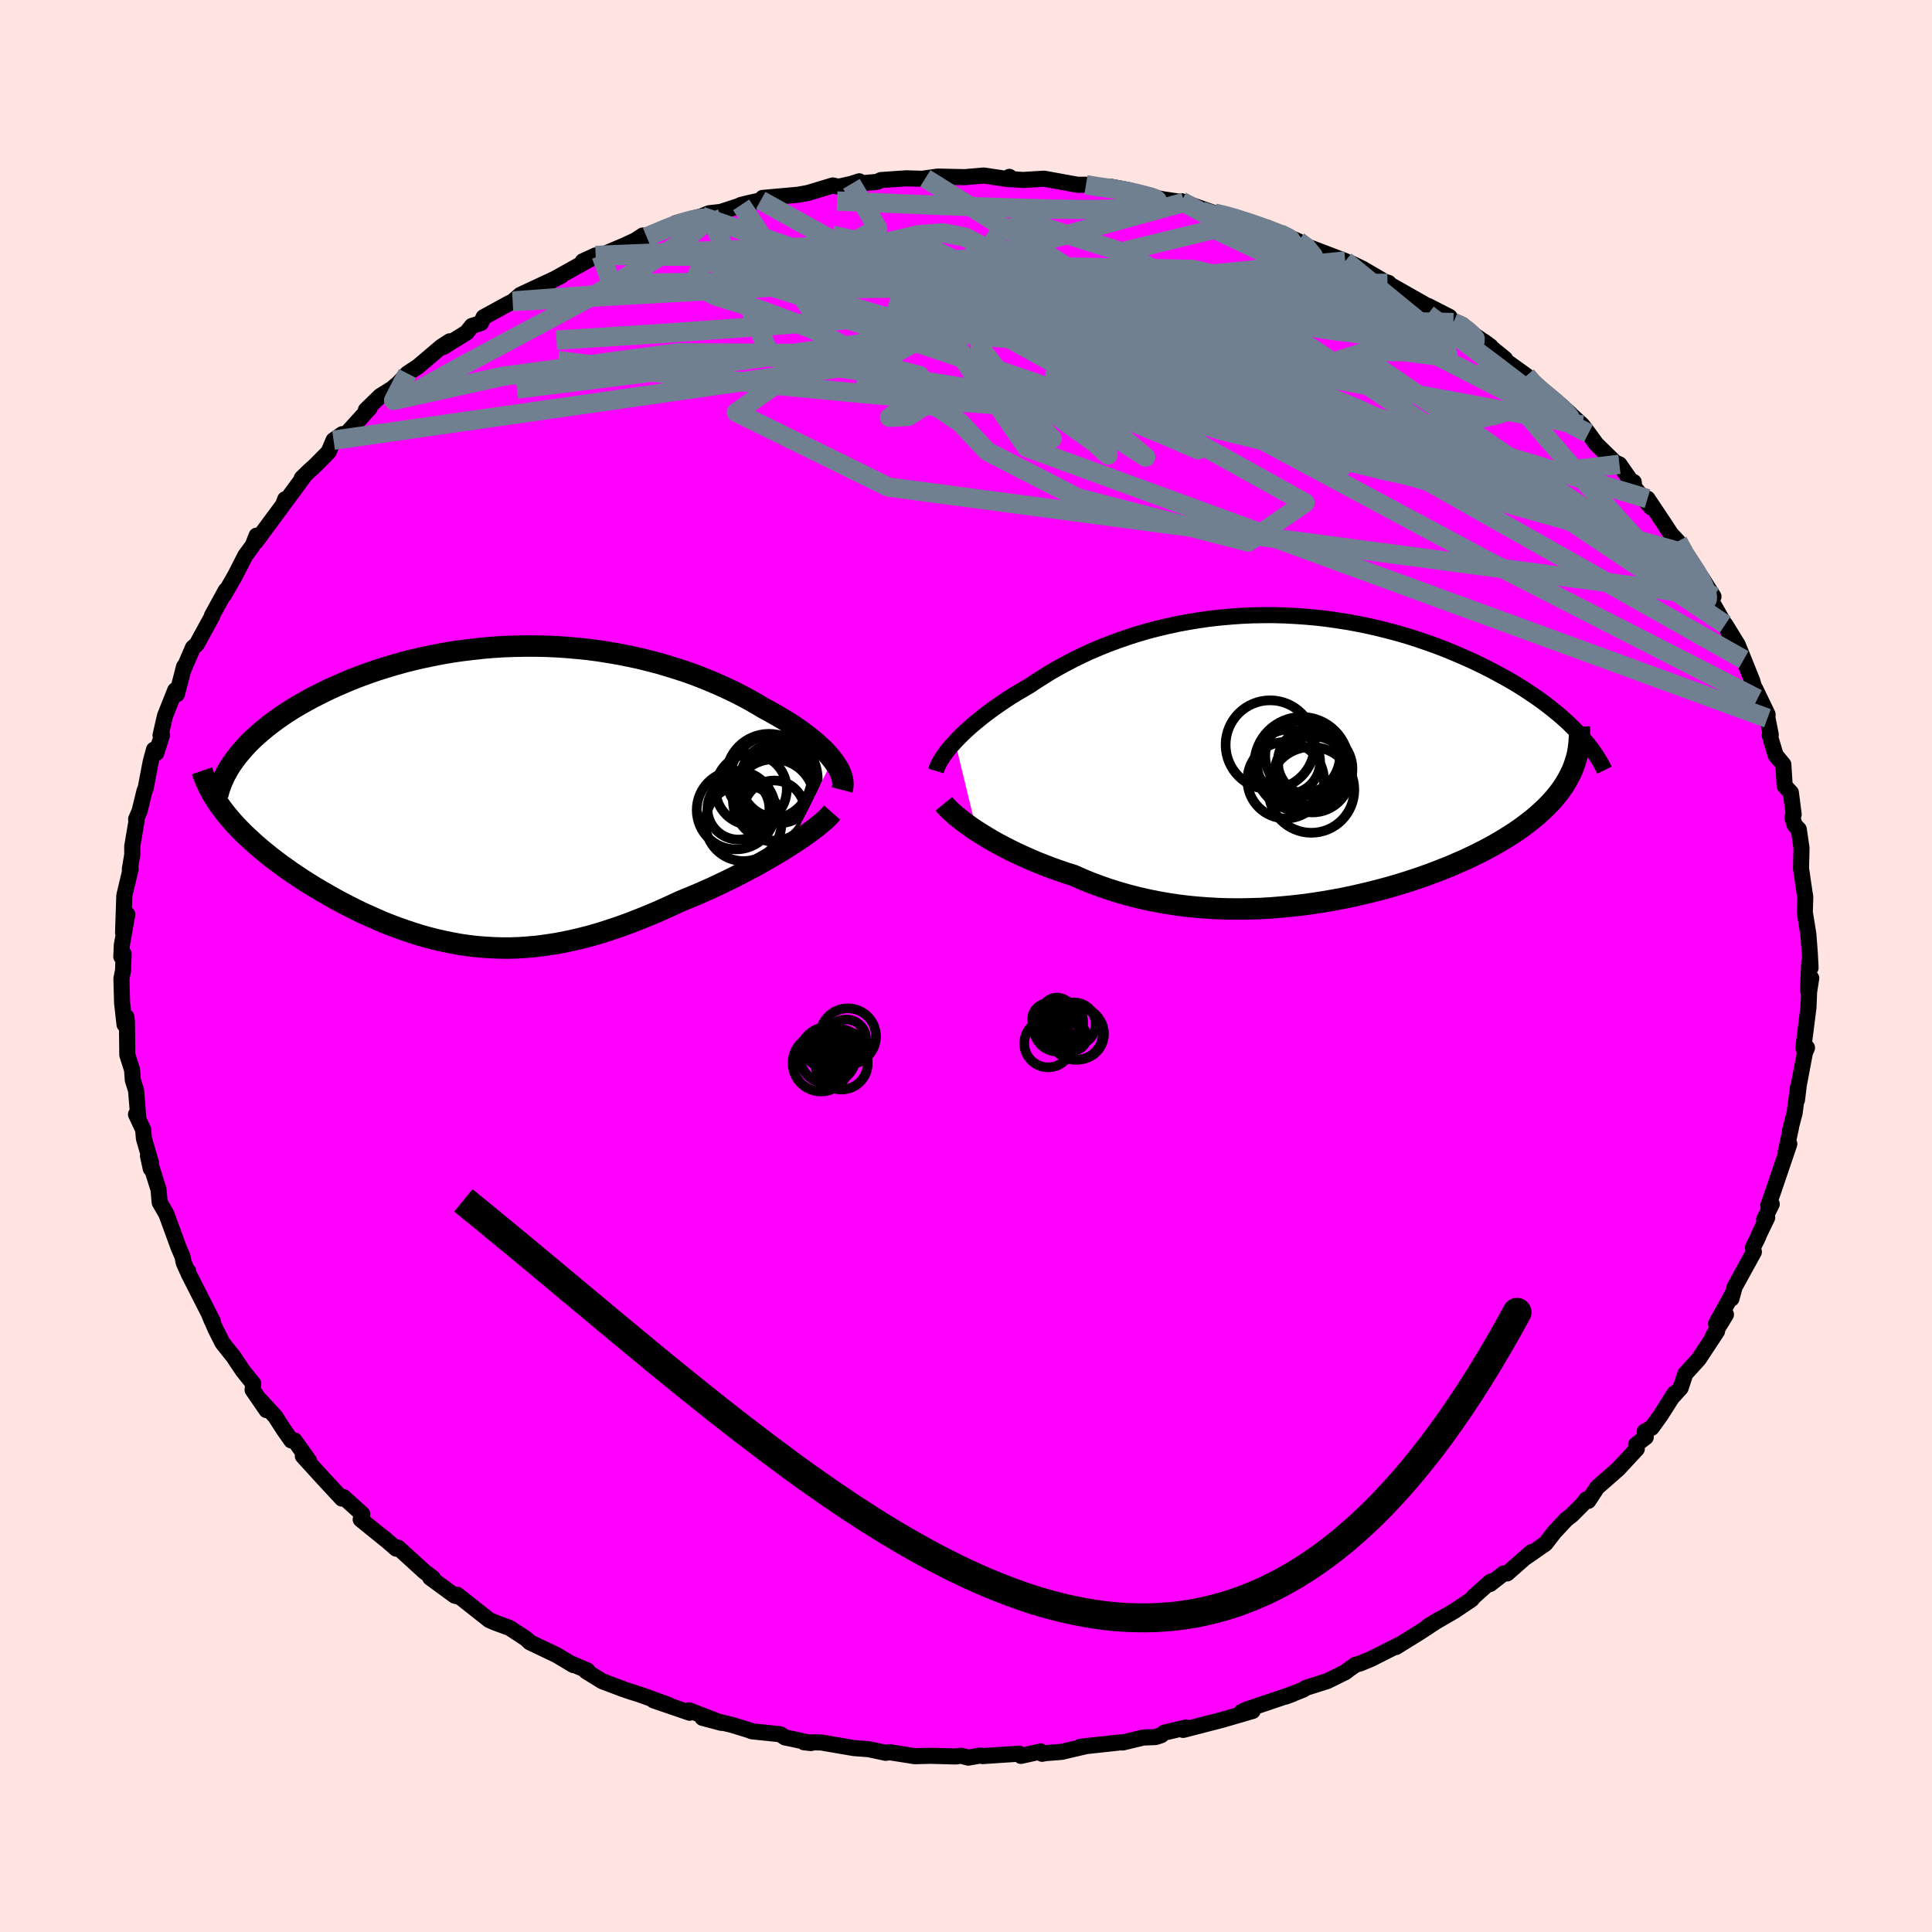 <svg viewBox="-100 -100 200 200" xmlns="http://www.w3.org/2000/svg" width="500" height="500" id="face-svg">
    <defs>
      <clipPath id="leftEyeClipPath">
        <polyline points="35.08,-3.59 34.8,-3.94 34.49,-4.29 34.15,-4.65 33.77,-5 33.38,-5.36 32.95,-5.72 32.5,-6.08 32.02,-6.44 31.52,-6.8 30.99,-7.16 30.44,-7.51 29.87,-7.86 29.27,-8.21 28.65,-8.56 28.02,-8.9 27.33,-9.31 26.62,-9.72 25.88,-10.12 25.11,-10.52 24.32,-10.9 23.49,-11.28 22.64,-11.65 21.77,-12.01 20.87,-12.36 19.95,-12.69 19.01,-13 18.04,-13.3 17.06,-13.59 16.06,-13.85 15.05,-14.1 14.01,-14.32 12.97,-14.53 11.91,-14.71 10.84,-14.88 9.77,-15.02 8.68,-15.13 7.59,-15.23 6.5,-15.3 5.4,-15.35 4.3,-15.37 3.2,-15.37 2.11,-15.35 1.01,-15.31 -0.07,-15.24 -1.15,-15.15 -2.22,-15.03 -3.29,-14.9 -4.34,-14.75 -5.38,-14.57 -6.4,-14.37 -7.41,-14.16 -8.4,-13.93 -9.38,-13.68 -10.33,-13.41 -11.27,-13.13 -12.18,-12.84 -13.07,-12.53 -13.94,-12.21 -14.79,-11.88 -15.61,-11.53 -16.41,-11.18 -17.18,-10.83 -17.92,-10.46 -18.64,-10.1 -19.34,-9.72 -20,-9.35 -20.65,-8.97 -21.27,-8.58 -21.87,-8.18 -22.44,-7.78 -22.99,-7.38 -23.51,-6.97 -24.01,-6.56 -24.48,-6.15 -24.93,-5.74 -25.36,-5.32 -25.75,-4.9 -26.12,-4.48 -26.47,-4.06 -28.02,1.61 -27.7,2.02 -27.36,2.43 -27.01,2.84 -26.63,3.25 -26.24,3.66 -25.83,4.07 -25.4,4.47 -24.96,4.88 -24.5,5.29 -24.03,5.69 -23.53,6.1 -23.03,6.5 -22.51,6.9 -21.97,7.3 -21.42,7.69 -20.86,8.09 -20.27,8.48 -19.67,8.88 -19.05,9.27 -18.42,9.66 -17.77,10.04 -17.11,10.42 -16.44,10.8 -15.76,11.17 -15.06,11.53 -14.35,11.89 -13.63,12.24 -12.9,12.57 -12.16,12.9 -11.42,13.22 -10.66,13.52 -9.89,13.81 -9.12,14.08 -8.34,14.34 -7.55,14.59 -6.75,14.81 -5.94,15.02 -5.12,15.2 -4.3,15.37 -3.47,15.52 -2.63,15.64 -1.78,15.74 -0.93,15.81 -0.06,15.86 0.81,15.89 1.7,15.89 2.59,15.86 3.49,15.8 4.4,15.72 5.32,15.6 6.26,15.46 7.2,15.29 8.15,15.09 9.12,14.86 10.09,14.61 11.08,14.32 12.07,14 13.08,13.66 14.09,13.29 15.12,12.89 16.15,12.47 17.19,12.03 18.23,11.56 19.28,11.07 20.11,10.73 20.93,10.39 21.75,10.03 22.57,9.67 23.37,9.29 24.17,8.91 24.96,8.52 25.73,8.12 26.49,7.72 27.24,7.32 27.97,6.91 28.68,6.5 29.37,6.09 30.04,5.69 30.68,5.28" />
      </clipPath>
      <clipPath id="rightEyeClipPath">
        <polyline points="-34.95,-1.74 -34.6,-2.11 -34.23,-2.48 -33.83,-2.86 -33.41,-3.24 -32.96,-3.63 -32.48,-4.02 -31.99,-4.42 -31.47,-4.81 -30.93,-5.21 -30.37,-5.6 -29.78,-6 -29.18,-6.39 -28.55,-6.78 -27.9,-7.16 -27.24,-7.55 -26.54,-8.02 -25.81,-8.48 -25.06,-8.95 -24.27,-9.4 -23.46,-9.84 -22.62,-10.28 -21.76,-10.7 -20.87,-11.11 -19.95,-11.5 -19.02,-11.87 -18.05,-12.23 -17.07,-12.57 -16.07,-12.89 -15.05,-13.19 -14.01,-13.46 -12.96,-13.71 -11.89,-13.94 -10.82,-14.14 -9.72,-14.32 -8.62,-14.48 -7.52,-14.6 -6.4,-14.7 -5.28,-14.78 -4.16,-14.83 -3.03,-14.85 -1.91,-14.85 -0.79,-14.82 0.33,-14.76 1.45,-14.68 2.56,-14.58 3.66,-14.45 4.75,-14.29 5.83,-14.12 6.9,-13.92 7.95,-13.7 8.99,-13.46 10.02,-13.2 11.03,-12.93 12.01,-12.64 12.98,-12.33 13.93,-12 14.86,-11.67 15.77,-11.32 16.65,-10.96 17.51,-10.59 18.35,-10.22 19.16,-9.84 19.95,-9.45 20.71,-9.06 21.45,-8.66 22.16,-8.27 22.86,-7.87 23.53,-7.46 24.17,-7.05 24.8,-6.63 25.4,-6.22 25.98,-5.8 26.54,-5.37 27.07,-4.95 27.58,-4.53 28.06,-4.11 28.52,-3.69 28.96,-3.26 29.38,-2.84 28.91,1.26 28.7,1.7 28.47,2.14 28.22,2.57 27.94,3 27.63,3.43 27.3,3.85 26.95,4.27 26.57,4.68 26.16,5.09 25.73,5.5 25.28,5.9 24.8,6.3 24.3,6.69 23.78,7.08 23.23,7.47 22.65,7.85 22.05,8.23 21.42,8.61 20.76,8.99 20.08,9.36 19.38,9.72 18.65,10.08 17.89,10.44 17.11,10.78 16.31,11.13 15.48,11.46 14.63,11.79 13.76,12.11 12.87,12.42 11.96,12.72 11.03,13.01 10.08,13.29 9.12,13.55 8.14,13.8 7.14,14.04 6.13,14.27 5.11,14.48 4.08,14.67 3.03,14.85 1.98,15.01 0.92,15.15 -0.14,15.27 -1.22,15.37 -2.29,15.46 -3.37,15.52 -4.45,15.55 -5.53,15.57 -6.61,15.56 -7.68,15.53 -8.76,15.47 -9.82,15.39 -10.88,15.29 -11.94,15.16 -12.98,15 -14.01,14.82 -15.04,14.61 -16.05,14.38 -17.05,14.12 -18.03,13.84 -18.99,13.54 -19.94,13.21 -20.88,12.86 -21.79,12.49 -22.68,12.09 -23.48,11.84 -24.26,11.57 -25.02,11.3 -25.77,11.01 -26.51,10.72 -27.22,10.41 -27.92,10.1 -28.6,9.79 -29.25,9.47 -29.89,9.14 -30.5,8.82 -31.09,8.49 -31.66,8.15 -32.2,7.82 -32.71,7.5" />
      </clipPath>
      <filter id="fuzzy">
        <feTurbulence id="turbulence" baseFrequency="0.05" numOctaves="3" type="noise" result="noise" />
        <feDisplacementMap in="SourceGraphic" in2="noise" scale="2" />
      </filter>
      <linearGradient id="rainbowGradient" x1="0%" y1="0%" x2="100%" y2="0%">
        <stop offset="0%" style="stop-color: [object Object]; stop-opacity: 1" />
        <stop offset="50%" style="stop-color: [object Object]; stop-opacity: 1" />
        <stop offset="100%" style="stop-color: [object Object]; stop-opacity: 1" />
      </linearGradient>
    </defs>
    <rect x="-100" y="-100" width="100%" height="100%" fill="rgb(255, 228, 225)" />
    <polyline id="faceContour" points="87.29,-0.41 87.17,2.5 87.5,1.26 87.28,2.65 87.21,4.3 86.68,8.48 87.06,8.46 86.83,9.02 86.83,9.05 86.21,12.32 86.02,13.88 86.13,12.53 85.78,15.2 85.3,17.03 85.41,16.69 84.86,19.24 85.23,18.42 83.66,23.04 83.05,24.8 83.41,24.65 82.62,26.23 82.94,26.04 82.11,27.76 82,28.05 81.46,29.14 81.56,29.6 79.57,33.22 79.24,34.43 79.32,33.99 77.64,37.03 78.67,36.08 77.32,38.3 77.75,37.81 75.85,40.69 74.46,42.22 73.98,43.68 73.07,44.68 73.34,44.25 71.94,46.46 70.98,47.8 70.26,48.19 70.37,48.77 69.36,49.55 69.44,49.99 67.51,52.07 65.34,53.97 64.42,55.37 64.21,55.21 63.82,55.73 62.7,56.85 62.13,57.29 60.9,58.61 59.98,59.8 57.95,61.21 58.52,60.68 56.02,62.88 55.66,62.88 54.25,63.98 54.3,63.73 52.57,65.28 52.32,65.58 50.55,66.77 47.86,68.33 49,67.64 47.01,68.95 44.51,70.5 44.95,70.21 41.89,71.75 40.83,72.19 40.33,72.33 39.59,72.85 39.29,73.09 37.41,74.02 35.2,74.72 34.91,74.91 33.09,75.63 33.84,75.35 31.12,76.27 29.01,76.98 28.52,77.22 29.67,77.12 26.51,78.04 22.48,79.08 22.78,78.83 20.53,79.36 20.2,79.63 19.62,79.82 18.35,79.87 16.23,80.38 15.99,80.37 11.85,80.82 12.3,80.79 9.91,81.35 8.28,81.48 7.87,81.55 7.74,81.31 5.69,81.77 5.49,81.54 1.72,81.79 1.49,81.73 0.23,81.95 -0.53,81.75 -1.05,81.83 -3.68,81.76 -5.3,81.8 -7.91,81.39 -8.32,81.45 -10.05,81.08 -10.67,81.03 -11.6,80.96 -14.99,80.38 -16.77,80.36 -16.05,80.44 -17.89,80.03 -18.74,79.86 -19.22,79.53 -22.18,79.22 -22.53,79.08 -24.27,78.55 -27.28,77.83 -25.32,78.35 -28.67,77.05 -28.61,77.3 -32.34,76.02 -30.8,76.49 -33.7,75.44 -34.81,75.09 -35.67,74.79 -37.65,74.04 -39.32,73.01 -39.18,72.94 -40.75,72.26 -40.64,72.37 -42.4,71.32 -45.15,70.01 -45.41,69.76 -45.64,69.57 -47.25,68.52 -48.72,67.98 -49.35,67.71 -52.67,65.09 -52.48,65.29 -52.93,65.18 -55.46,63.33 -55.2,63.35 -56.08,62.68 -58.79,60.21 -58.98,60.32 -60.23,59.24 -59.72,59.67 -61.43,58.29 -62.66,57.29 -62.5,56.73 -64.45,54.97 -64.61,55.13 -66.51,53.08 -68.65,50.73 -68,51.23 -69.51,49.12 -69.84,49.12 -70.62,48.01 -71.51,46.63 -73.03,44.97 -72.41,45.98 -73.85,43.88 -73.78,43.24 -74.85,41.91 -75.84,40.43 -76.97,39.01 -77.7,37.56 -78.29,36.2 -78.07,36.73 -77.97,36.78 -80.51,31.78 -80.51,31.6 -80.64,31.48 -80.98,30.72 -81.11,30.07 -81.5,29.17 -82.72,25.83 -82.8,25.64 -83.47,24.47 -83.59,23.13 -84.68,19.67 -84.39,20.98 -84.37,20.37 -85.1,17.86 -85.18,16.94 -85.92,15.36 -85.68,15.78 -85.91,12.89 -86.25,11.81 -86.33,10.74 -86.82,9.2 -86.86,5.75 -86.92,5.27 -87.11,6.05 -87.36,3.81 -87.43,1.31 -87.26,0.46 -87.2,-1.24 -87.44,-0.96 -87.39,-2.15 -86.82,-5.34 -87.26,-3.46 -87.13,-7.27 -87.09,-7.46 -86.47,-10.06 -86.56,-10.02 -86.31,-11.51 -86.31,-12.39 -85.86,-15.05 -85.91,-15.2 -85.55,-16.04 -85.04,-18.13 -84.92,-18.41 -84.4,-21.14 -84.06,-22.4 -83.82,-22.05 -83.23,-23.9 -83.38,-23.89 -82.92,-25.89 -81.86,-28.55 -81.69,-28.13 -80.94,-31 -81.07,-30.54 -80.03,-32.95 -79.63,-33.3 -79.35,-33.82 -78.04,-36.21 -78.07,-36.25 -76.63,-38.88 -76.82,-38.4 -75.65,-40.44 -74.61,-42.48 -73.84,-43.53 -73.44,-44.55 -73.55,-43.88 -70.7,-47.73 -70.48,-48.32 -70.51,-47.99 -68.48,-50.75 -68.76,-50.5 -68.09,-51.16 -67.36,-51.82 -65.98,-53.22 -65.47,-54.43 -64.56,-55.06 -64.15,-55.09 -61.74,-57.75 -62.12,-57.56 -60.64,-59 -59.41,-59.77 -58.72,-60.36 -57.82,-61.34 -56.76,-62.03 -54.32,-64.1 -53.44,-64.67 -54.12,-64.07 -51.69,-65.58 -51.15,-66.26 -50.21,-66.56 -49.94,-67.16 -47.29,-68.61 -46.79,-68.85 -46.93,-68.78 -46.14,-69.47 -41.9,-71.45 -43.37,-70.69 -38.87,-73.2 -39.67,-72.95 -38.34,-73.56 -37.76,-73.57 -35.27,-74.63 -34.2,-75.13 -33.46,-75.62 -33.06,-75.48 -29.61,-76.91 -30.04,-76.9 -27.38,-77.61 -26.59,-77.93 -25.39,-78.06 -23.53,-78.67 -23.28,-78.79 -22.5,-78.98 -21.25,-79.26 -21.05,-79.51 -17.39,-79.84 -16.38,-80.02 -13.79,-80.8 -13.18,-80.67 -11.86,-80.97 -11.05,-81.23 -11.38,-80.98 -9.21,-81.17 -8.8,-81.36 -6.2,-81.54 -4.51,-81.49 -4.21,-81.54 -2.92,-81.72 -0.13,-81.66 1.83,-81.83 4.33,-81.46 4.69,-81.45 4.49,-81.69 4.78,-81.45 5.87,-81.37 8.09,-81.5 11.56,-80.87 12.42,-80.88 13.76,-80.52 15.02,-80.66 16.92,-80.3 18.13,-79.91 20.38,-79.36 20.2,-79.4 22.75,-79.02 22.3,-79.17 22.58,-79.05 25.71,-77.94 26.87,-77.71 27.87,-77.47 28.9,-77.04 31.21,-76.42 32.47,-75.82 33.94,-75.23 34.39,-75.03 34.38,-74.84 39.26,-72.98 40.33,-72.27 39.74,-72.81 41.05,-72.18 43.63,-70.67 42.61,-71.07 43.75,-70.71 43.5,-70.75 48.57,-67.87 47.82,-68.34 50.05,-67.2 50.46,-66.61 51.4,-66.36 51.39,-66.17 54.3,-64.14 53.61,-64.65 55.8,-62.85 55.64,-62.81 58.02,-61.1 58.89,-60.04 58.72,-60.21 60.34,-58.86 62.5,-57.21 61.43,-58.16 63.79,-56 64.44,-55.14 65.26,-54.01 67.19,-52.13 67.64,-51.93 69.16,-49.74 69.12,-50.1 68.58,-50.26 70.91,-47.48 70.55,-48.38 72.28,-45.79 72.98,-44.71 73.69,-43.96 74.14,-42.8 75.8,-40.59 75.93,-40.39 76.19,-40.14 77.38,-38.24 76.79,-38.43 78.75,-35 78.98,-34.49 78.6,-35.35 79.89,-33.25 80.51,-31.72 81.39,-29.53 81.93,-27.66 81.69,-28.72 82.98,-26.04 82.97,-25.65 83.31,-23.94 83.2,-23.88 83.81,-21.83 84.61,-20.86 84.75,-18.64 85.39,-17.95 85.68,-15.69 85.54,-15.37 85.79,-14.58 86.21,-14.14 86.49,-12.2 86.44,-10.07 86.51,-9.64 86.63,-8.77 86.88,-7.12 86.83,-5.58 87.2,-3.28 87.35,-1.3 87.43,0.18 87.29,-0.41 87.17,2.5" fill="rgb(255, 0, 255)" stroke="black" stroke-width="1.667" stroke-linejoin="round" filter="url(#fuzzy)" />
    <g transform="translate(33.82 -21.47)">
      <polyline id="rightCountour" points="-34.95,-1.74 -34.6,-2.11 -34.23,-2.48 -33.83,-2.86 -33.41,-3.24 -32.96,-3.63 -32.48,-4.02 -31.99,-4.42 -31.47,-4.81 -30.93,-5.21 -30.37,-5.6 -29.78,-6 -29.18,-6.39 -28.55,-6.78 -27.9,-7.16 -27.24,-7.55 -26.54,-8.02 -25.81,-8.48 -25.06,-8.95 -24.27,-9.4 -23.46,-9.84 -22.62,-10.28 -21.76,-10.7 -20.87,-11.11 -19.95,-11.5 -19.02,-11.87 -18.05,-12.23 -17.07,-12.57 -16.07,-12.89 -15.05,-13.19 -14.01,-13.46 -12.96,-13.71 -11.89,-13.94 -10.82,-14.14 -9.72,-14.32 -8.62,-14.48 -7.52,-14.6 -6.4,-14.7 -5.28,-14.78 -4.16,-14.83 -3.03,-14.85 -1.91,-14.85 -0.79,-14.82 0.33,-14.76 1.45,-14.68 2.56,-14.58 3.66,-14.45 4.75,-14.29 5.83,-14.12 6.9,-13.92 7.95,-13.7 8.99,-13.46 10.02,-13.2 11.03,-12.93 12.01,-12.64 12.98,-12.33 13.93,-12 14.86,-11.67 15.77,-11.32 16.65,-10.96 17.51,-10.59 18.35,-10.22 19.16,-9.84 19.95,-9.45 20.71,-9.06 21.45,-8.66 22.16,-8.27 22.86,-7.87 23.53,-7.46 24.17,-7.05 24.8,-6.63 25.4,-6.22 25.98,-5.8 26.54,-5.37 27.07,-4.95 27.58,-4.53 28.06,-4.11 28.52,-3.69 28.96,-3.26 29.38,-2.84 28.91,1.26 28.7,1.7 28.47,2.14 28.22,2.57 27.94,3 27.63,3.43 27.3,3.85 26.95,4.27 26.57,4.68 26.16,5.09 25.73,5.5 25.28,5.9 24.8,6.3 24.3,6.69 23.78,7.08 23.23,7.47 22.65,7.85 22.05,8.23 21.42,8.61 20.76,8.99 20.08,9.36 19.38,9.72 18.65,10.08 17.89,10.44 17.11,10.78 16.31,11.13 15.48,11.46 14.63,11.79 13.76,12.11 12.87,12.42 11.96,12.72 11.03,13.01 10.08,13.29 9.12,13.55 8.14,13.8 7.14,14.04 6.13,14.27 5.11,14.48 4.08,14.67 3.03,14.85 1.98,15.01 0.92,15.15 -0.14,15.27 -1.22,15.37 -2.29,15.46 -3.37,15.52 -4.45,15.55 -5.53,15.57 -6.61,15.56 -7.68,15.53 -8.76,15.47 -9.82,15.39 -10.88,15.29 -11.94,15.16 -12.98,15 -14.01,14.82 -15.04,14.61 -16.05,14.38 -17.05,14.12 -18.03,13.84 -18.99,13.54 -19.94,13.21 -20.88,12.86 -21.79,12.49 -22.68,12.09 -23.48,11.84 -24.26,11.57 -25.02,11.3 -25.77,11.01 -26.51,10.72 -27.22,10.41 -27.92,10.1 -28.6,9.79 -29.25,9.47 -29.89,9.14 -30.5,8.82 -31.09,8.49 -31.66,8.15 -32.2,7.82 -32.71,7.5" fill="white" stroke="white" stroke-width="0" stroke-linejoin="round" filter="url(#fuzzy)" />
    </g>
    <g transform="translate(-48.89 -17.75)">
      <polyline id="leftCountour" points="35.08,-3.59 34.8,-3.94 34.49,-4.29 34.15,-4.65 33.77,-5 33.38,-5.36 32.95,-5.72 32.5,-6.08 32.02,-6.44 31.52,-6.8 30.99,-7.16 30.44,-7.51 29.87,-7.86 29.27,-8.21 28.65,-8.56 28.02,-8.9 27.33,-9.31 26.62,-9.72 25.88,-10.12 25.11,-10.52 24.32,-10.9 23.49,-11.28 22.64,-11.65 21.77,-12.01 20.87,-12.36 19.95,-12.69 19.01,-13 18.04,-13.3 17.06,-13.59 16.06,-13.85 15.05,-14.1 14.01,-14.32 12.97,-14.53 11.91,-14.71 10.84,-14.88 9.77,-15.02 8.68,-15.13 7.59,-15.23 6.5,-15.3 5.4,-15.35 4.3,-15.37 3.2,-15.37 2.11,-15.35 1.01,-15.31 -0.07,-15.24 -1.15,-15.15 -2.22,-15.03 -3.29,-14.9 -4.34,-14.75 -5.38,-14.57 -6.4,-14.37 -7.41,-14.16 -8.4,-13.93 -9.38,-13.68 -10.33,-13.41 -11.27,-13.13 -12.18,-12.84 -13.07,-12.53 -13.94,-12.21 -14.79,-11.88 -15.61,-11.53 -16.41,-11.18 -17.18,-10.83 -17.92,-10.46 -18.64,-10.1 -19.34,-9.72 -20,-9.35 -20.65,-8.97 -21.27,-8.58 -21.87,-8.18 -22.44,-7.78 -22.99,-7.38 -23.51,-6.97 -24.01,-6.56 -24.48,-6.15 -24.93,-5.74 -25.36,-5.32 -25.75,-4.9 -26.12,-4.48 -26.47,-4.06 -28.02,1.61 -27.7,2.02 -27.36,2.43 -27.01,2.84 -26.63,3.25 -26.24,3.66 -25.83,4.07 -25.4,4.47 -24.96,4.88 -24.5,5.29 -24.03,5.69 -23.53,6.1 -23.03,6.5 -22.51,6.9 -21.97,7.3 -21.42,7.69 -20.86,8.09 -20.27,8.48 -19.67,8.88 -19.05,9.27 -18.42,9.66 -17.77,10.04 -17.11,10.42 -16.44,10.8 -15.76,11.17 -15.06,11.53 -14.35,11.89 -13.63,12.24 -12.9,12.57 -12.16,12.9 -11.42,13.22 -10.66,13.52 -9.89,13.81 -9.12,14.08 -8.34,14.34 -7.55,14.59 -6.75,14.81 -5.94,15.02 -5.12,15.2 -4.3,15.37 -3.47,15.52 -2.63,15.64 -1.78,15.74 -0.93,15.81 -0.06,15.86 0.81,15.89 1.7,15.89 2.59,15.86 3.49,15.8 4.4,15.72 5.32,15.6 6.26,15.46 7.2,15.29 8.15,15.09 9.12,14.86 10.09,14.61 11.08,14.32 12.07,14 13.08,13.66 14.09,13.29 15.12,12.89 16.15,12.47 17.19,12.03 18.23,11.56 19.28,11.07 20.11,10.73 20.93,10.39 21.75,10.03 22.57,9.67 23.37,9.29 24.17,8.91 24.96,8.52 25.73,8.12 26.49,7.72 27.24,7.32 27.97,6.91 28.68,6.5 29.37,6.09 30.04,5.69 30.68,5.28" fill="white" stroke="white" stroke-width="0" stroke-linejoin="round" filter="url(#fuzzy)" />
    </g>
    <g transform="translate(33.82 -21.47)">
      <polyline id="rightUpper" points="-36.93,1.28 -36.86,1.05 -36.76,0.79 -36.64,0.53 -36.48,0.24 -36.29,-0.06 -36.08,-0.37 -35.84,-0.7 -35.57,-1.04 -35.27,-1.39 -34.95,-1.74 -34.6,-2.11 -34.23,-2.48 -33.83,-2.86 -33.41,-3.24 -32.96,-3.63 -32.48,-4.02 -31.99,-4.42 -31.47,-4.81 -30.93,-5.21 -30.37,-5.6 -29.78,-6 -29.18,-6.39 -28.55,-6.78 -27.9,-7.16 -27.24,-7.55 -26.54,-8.02 -25.81,-8.48 -25.06,-8.95 -24.27,-9.4 -23.46,-9.84 -22.62,-10.28 -21.76,-10.7 -20.87,-11.11 -19.95,-11.5 -19.02,-11.87 -18.05,-12.23 -17.07,-12.57 -16.07,-12.89 -15.05,-13.19 -14.01,-13.46 -12.96,-13.71 -11.89,-13.94 -10.82,-14.14 -9.72,-14.32 -8.62,-14.48 -7.52,-14.6 -6.4,-14.7 -5.28,-14.78 -4.16,-14.83 -3.03,-14.85 -1.91,-14.85 -0.79,-14.82 0.33,-14.76 1.45,-14.68 2.56,-14.58 3.66,-14.45 4.75,-14.29 5.83,-14.12 6.9,-13.92 7.95,-13.7 8.99,-13.46 10.02,-13.2 11.03,-12.93 12.01,-12.64 12.98,-12.33 13.93,-12 14.86,-11.67 15.77,-11.32 16.65,-10.96 17.51,-10.59 18.35,-10.22 19.16,-9.84 19.95,-9.45 20.71,-9.06 21.45,-8.66 22.16,-8.27 22.86,-7.87 23.53,-7.46 24.17,-7.05 24.8,-6.63 25.4,-6.22 25.98,-5.8 26.54,-5.37 27.07,-4.95 27.58,-4.53 28.06,-4.11 28.52,-3.69 28.96,-3.26 29.38,-2.84 29.77,-2.43 30.13,-2.01 30.48,-1.6 30.8,-1.19 31.1,-0.78 31.38,-0.38 31.63,0.02 31.87,0.42 32.08,0.81 32.27,1.2" fill="none" stroke="black" stroke-width="1.667" stroke-linejoin="round" filter="url(#fuzzy)" />
      <polyline id="rightLower" points="-36.11,4.68 -35.93,4.9 -35.71,5.13 -35.46,5.38 -35.16,5.65 -34.84,5.94 -34.47,6.23 -34.08,6.54 -33.65,6.85 -33.2,7.17 -32.71,7.5 -32.2,7.82 -31.66,8.15 -31.09,8.49 -30.5,8.82 -29.89,9.14 -29.25,9.47 -28.6,9.79 -27.92,10.1 -27.22,10.41 -26.51,10.72 -25.77,11.01 -25.02,11.3 -24.26,11.57 -23.48,11.84 -22.68,12.09 -21.79,12.49 -20.88,12.86 -19.94,13.21 -18.99,13.54 -18.03,13.84 -17.05,14.12 -16.05,14.38 -15.04,14.61 -14.01,14.82 -12.98,15 -11.94,15.16 -10.88,15.29 -9.82,15.39 -8.76,15.47 -7.68,15.53 -6.61,15.56 -5.53,15.57 -4.45,15.55 -3.37,15.52 -2.29,15.46 -1.22,15.37 -0.14,15.27 0.92,15.15 1.98,15.01 3.03,14.85 4.08,14.67 5.11,14.48 6.13,14.27 7.14,14.04 8.14,13.8 9.12,13.55 10.08,13.29 11.03,13.01 11.96,12.72 12.87,12.42 13.76,12.11 14.63,11.79 15.48,11.46 16.31,11.13 17.11,10.78 17.89,10.44 18.65,10.08 19.38,9.72 20.08,9.36 20.76,8.99 21.42,8.61 22.05,8.23 22.65,7.85 23.23,7.47 23.78,7.08 24.3,6.69 24.8,6.3 25.28,5.9 25.73,5.5 26.16,5.09 26.57,4.68 26.95,4.27 27.3,3.85 27.63,3.43 27.94,3 28.22,2.57 28.47,2.14 28.7,1.7 28.91,1.26 29.09,0.82 29.24,0.38 29.38,-0.07 29.49,-0.53 29.57,-0.98 29.63,-1.44 29.67,-1.9 29.69,-2.37 29.68,-2.83 29.66,-3.3" fill="none" stroke="black" stroke-width="2.222" stroke-linejoin="round" filter="url(#fuzzy)" />
      <circle r="3.946" cx="2.041" cy="1.628" stroke="black" fill="none" stroke-width="1.0" filter="url(#fuzzy)" clip-path="url(#rightEyeClipPath)" /><circle r="3.866" cx="1.021" cy="-0.267" stroke="black" fill="none" stroke-width="1.0" filter="url(#fuzzy)" clip-path="url(#rightEyeClipPath)" /><circle r="4.606" cx="-2.339" cy="-1.427" stroke="black" fill="none" stroke-width="1.0" filter="url(#fuzzy)" clip-path="url(#rightEyeClipPath)" /><circle r="3.328" cx="-0.489" cy="0.328" stroke="black" fill="none" stroke-width="1.0" filter="url(#fuzzy)" clip-path="url(#rightEyeClipPath)" /><circle r="4.414" cx="0.731" cy="0.493" stroke="black" fill="none" stroke-width="1.0" filter="url(#fuzzy)" clip-path="url(#rightEyeClipPath)" /><circle r="3.966" cx="-0.724" cy="2.233" stroke="black" fill="none" stroke-width="1.0" filter="url(#fuzzy)" clip-path="url(#rightEyeClipPath)" /><circle r="3.85" cx="2.336" cy="1.068" stroke="black" fill="none" stroke-width="1.0" filter="url(#fuzzy)" clip-path="url(#rightEyeClipPath)" /><circle r="4.446" cx="1.931" cy="3.233" stroke="black" fill="none" stroke-width="1.0" filter="url(#fuzzy)" clip-path="url(#rightEyeClipPath)" /><circle r="4.894" cx="0.926" cy="0.583" stroke="black" fill="none" stroke-width="1.0" filter="url(#fuzzy)" clip-path="url(#rightEyeClipPath)" /><circle r="3.508" cx="1.966" cy="0.333" stroke="black" fill="none" stroke-width="1.0" filter="url(#fuzzy)" clip-path="url(#rightEyeClipPath)" />
      </g>
    <g transform="translate(-48.89 -17.75)">
      <polyline id="leftUpper" points="36.06,-0.48 36.13,-0.75 36.15,-1.03 36.14,-1.32 36.09,-1.63 36.01,-1.94 35.89,-2.25 35.74,-2.58 35.55,-2.91 35.33,-3.25 35.08,-3.59 34.8,-3.94 34.49,-4.29 34.15,-4.65 33.77,-5 33.38,-5.36 32.95,-5.72 32.5,-6.08 32.02,-6.44 31.52,-6.8 30.99,-7.16 30.44,-7.51 29.87,-7.86 29.27,-8.21 28.65,-8.56 28.02,-8.9 27.33,-9.31 26.62,-9.72 25.88,-10.12 25.11,-10.52 24.32,-10.9 23.49,-11.28 22.64,-11.65 21.77,-12.01 20.87,-12.36 19.95,-12.69 19.01,-13 18.04,-13.3 17.06,-13.59 16.06,-13.85 15.05,-14.1 14.01,-14.32 12.97,-14.53 11.91,-14.71 10.84,-14.88 9.77,-15.02 8.68,-15.13 7.59,-15.23 6.5,-15.3 5.4,-15.35 4.3,-15.37 3.2,-15.37 2.11,-15.35 1.01,-15.31 -0.07,-15.24 -1.15,-15.15 -2.22,-15.03 -3.29,-14.9 -4.34,-14.75 -5.38,-14.57 -6.4,-14.37 -7.41,-14.16 -8.4,-13.93 -9.38,-13.68 -10.33,-13.41 -11.27,-13.13 -12.18,-12.84 -13.07,-12.53 -13.94,-12.21 -14.79,-11.88 -15.61,-11.53 -16.41,-11.18 -17.18,-10.83 -17.92,-10.46 -18.64,-10.1 -19.34,-9.72 -20,-9.35 -20.65,-8.97 -21.27,-8.58 -21.87,-8.18 -22.44,-7.78 -22.99,-7.38 -23.51,-6.97 -24.01,-6.56 -24.48,-6.15 -24.93,-5.74 -25.36,-5.32 -25.75,-4.9 -26.12,-4.48 -26.47,-4.06 -26.79,-3.64 -27.09,-3.22 -27.36,-2.81 -27.6,-2.39 -27.83,-1.97 -28.02,-1.56 -28.2,-1.14 -28.35,-0.73 -28.48,-0.32 -28.58,0.09" fill="none" stroke="black" stroke-width="2.222" stroke-linejoin="round" filter="url(#fuzzy)" />
      <polyline id="leftLower" points="35.04,1.87 34.81,2.13 34.54,2.41 34.21,2.72 33.82,3.04 33.4,3.39 32.93,3.74 32.42,4.11 31.87,4.5 31.29,4.89 30.68,5.28 30.04,5.69 29.37,6.09 28.68,6.5 27.97,6.91 27.24,7.32 26.49,7.72 25.73,8.12 24.96,8.52 24.17,8.91 23.37,9.29 22.57,9.67 21.75,10.03 20.93,10.39 20.11,10.73 19.28,11.07 18.23,11.56 17.19,12.03 16.15,12.47 15.12,12.89 14.09,13.29 13.08,13.66 12.07,14 11.08,14.32 10.09,14.61 9.12,14.86 8.15,15.09 7.2,15.29 6.26,15.46 5.32,15.6 4.4,15.72 3.49,15.8 2.59,15.86 1.7,15.89 0.81,15.89 -0.06,15.86 -0.93,15.81 -1.78,15.74 -2.63,15.64 -3.47,15.52 -4.3,15.37 -5.12,15.2 -5.94,15.02 -6.75,14.81 -7.55,14.59 -8.34,14.34 -9.12,14.08 -9.89,13.81 -10.66,13.52 -11.42,13.22 -12.16,12.9 -12.9,12.57 -13.63,12.24 -14.35,11.89 -15.06,11.53 -15.76,11.17 -16.44,10.8 -17.11,10.42 -17.77,10.04 -18.42,9.66 -19.05,9.27 -19.67,8.88 -20.27,8.48 -20.86,8.09 -21.42,7.69 -21.97,7.3 -22.51,6.9 -23.03,6.5 -23.53,6.1 -24.03,5.69 -24.5,5.29 -24.96,4.88 -25.4,4.47 -25.83,4.07 -26.24,3.66 -26.63,3.25 -27.01,2.84 -27.36,2.43 -27.7,2.02 -28.02,1.61 -28.32,1.2 -28.61,0.79 -28.87,0.38 -29.12,-0.03 -29.34,-0.43 -29.55,-0.84 -29.74,-1.25 -29.91,-1.65 -30.06,-2.06 -30.2,-2.46" fill="none" stroke="black" stroke-width="2.222" stroke-linejoin="round" filter="url(#fuzzy)" />
      <circle r="3.702" cx="29.54" cy="-0.734" stroke="black" fill="none" stroke-width="1.0" filter="url(#fuzzy)" clip-path="url(#leftEyeClipPath)" /><circle r="3.208" cx="25.33" cy="1.456" stroke="black" fill="none" stroke-width="1.0" filter="url(#fuzzy)" clip-path="url(#leftEyeClipPath)" /><circle r="3.172" cx="29.025" cy="1.721" stroke="black" fill="none" stroke-width="1.0" filter="url(#fuzzy)" clip-path="url(#leftEyeClipPath)" /><circle r="4.53" cx="29.005" cy="-1.649" stroke="black" fill="none" stroke-width="1.0" filter="url(#fuzzy)" clip-path="url(#leftEyeClipPath)" /><circle r="4.21" cx="28.97" cy="0.556" stroke="black" fill="none" stroke-width="1.0" filter="url(#fuzzy)" clip-path="url(#leftEyeClipPath)" /><circle r="4.07" cx="25.085" cy="1.606" stroke="black" fill="none" stroke-width="1.0" filter="url(#fuzzy)" clip-path="url(#leftEyeClipPath)" /><circle r="3.684" cx="26.655" cy="-0.534" stroke="black" fill="none" stroke-width="1.0" filter="url(#fuzzy)" clip-path="url(#leftEyeClipPath)" /><circle r="3.892" cx="29.415" cy="-1.479" stroke="black" fill="none" stroke-width="1.0" filter="url(#fuzzy)" clip-path="url(#leftEyeClipPath)" /><circle r="4.428" cx="28.495" cy="-1.854" stroke="black" fill="none" stroke-width="1.0" filter="url(#fuzzy)" clip-path="url(#leftEyeClipPath)" /><circle r="3.944" cx="25.85" cy="2.946" stroke="black" fill="none" stroke-width="1.0" filter="url(#fuzzy)" clip-path="url(#leftEyeClipPath)" />
    </g>
    <g id="hairs">
      <polyline points="50.46,-66.61 51.16,-66.32 51.83,-65.84 52.39,-65.35 52.7,-64.95 52.69,-64.69 52.33,-64.6 51.54,-64.73 50.28,-65.11 48.48,-65.79 46.12,-66.77 43.18,-68.08 39.67,-69.7 35.55,-71.63 30.73,-73.89 25.06,-76.59" fill="none" stroke="rgb(112, 128, 144)" stroke-width="2" stroke-linejoin="round" filter="url(#fuzzy)" /><polyline points="34.39,-75.03 35.24,-74.4 35.95,-73.52 35.42,-72.74 33.64,-72.04 30.74,-71.31 26.79,-70.53 21.78,-69.66 15.71,-68.67 8.57,-67.51 0.28,-66.15 -9.26,-64.65 -20.18,-63.09 -32.56,-61.47 -46.49,-59.72" fill="none" stroke="rgb(112, 128, 144)" stroke-width="2" stroke-linejoin="round" filter="url(#fuzzy)" /><polyline points="50.46,-66.61 51.02,-66.34 51.28,-65.91 51.14,-65.48 50.5,-65.15 49.31,-64.95 47.54,-64.89 45.13,-64.99 41.99,-65.28 38.06,-65.78 33.26,-66.49 27.57,-67.42 20.99,-68.57 13.56,-69.95 5.3,-71.57 -3.78,-73.47 -13.85,-75.65" fill="none" stroke="rgb(112, 128, 144)" stroke-width="2" stroke-linejoin="round" filter="url(#fuzzy)" /><polyline points="32.47,-75.82 33.37,-75.36 33.81,-74.9 34.1,-74.31 34.03,-73.68 33.34,-73.08 31.93,-72.54 29.76,-72.02 26.87,-71.5 23.29,-70.94 19.06,-70.34 14.21,-69.69 8.69,-69 2.42,-68.28 -4.7,-67.56 -12.74,-66.86 -21.73,-66.17 -31.64,-65.47 -42.39,-64.79" fill="none" stroke="rgb(112, 128, 144)" stroke-width="2" stroke-linejoin="round" filter="url(#fuzzy)" /><polyline points="25.71,-77.94 26.81,-77.69 28.02,-77.34 29.36,-76.91 30.68,-76.45 31.84,-76.02 32.72,-75.67 33.3,-75.4 33.57,-75.24 33.47,-75.21 32.85,-75.36 31.6,-75.76 29.72,-76.39 27.34,-77.19 24.41,-78.15" fill="none" stroke="rgb(112, 128, 144)" stroke-width="2" stroke-linejoin="round" filter="url(#fuzzy)" /><polyline points="-33.06,-75.48 -30.86,-76.4 -29.56,-76.89 -28.52,-77.19 -27.7,-77.37 -27.14,-77.42 -26.87,-77.35 -26.91,-77.14 -27.21,-76.8 -27.75,-76.31 -28.54,-75.67 -29.62,-74.85 -31.1,-73.83 -33.09,-72.57 -35.66,-71.05 -38.85,-69.26 -42.65,-67.21 -47.03,-64.88 -51.94,-62.25 -57.45,-59.19" fill="none" stroke="rgb(112, 128, 144)" stroke-width="2" stroke-linejoin="round" filter="url(#fuzzy)" /><polyline points="58.02,-61.1 58.66,-60.37 59.37,-59.72 60.21,-59.02 61.02,-58.34 61.69,-57.74 62.19,-57.23 62.5,-56.83 62.58,-56.6 62.36,-56.63 61.78,-56.97 60.79,-57.66 59.35,-58.74 57.43,-60.2 54.96,-62.09 51.79,-64.47 47.81,-67.46" fill="none" stroke="rgb(112, 128, 144)" stroke-width="2" stroke-linejoin="round" filter="url(#fuzzy)" /><polyline points="73.69,-43.96 74.39,-42.68 75.11,-41.57 75.66,-40.72 76.08,-40 76.4,-39.32 76.63,-38.72 76.75,-38.24 76.73,-37.94 76.58,-37.81 76.27,-37.86 75.78,-38.09 75.09,-38.56 74.16,-39.33 72.98,-40.45 71.51,-41.93 69.76,-43.8 67.72,-46.03 65.4,-48.63 62.8,-51.6 59.92,-54.93 56.8,-58.62 53.5,-62.67" fill="none" stroke="rgb(112, 128, 144)" stroke-width="2" stroke-linejoin="round" filter="url(#fuzzy)" /><polyline points="12.42,-80.88 13.71,-80.66 15.05,-80.48 16.35,-80.26 17.52,-80.01 18.46,-79.78 19.16,-79.59 19.59,-79.43 19.79,-79.27 19.77,-79.11 19.53,-78.94 19.06,-78.77 18.3,-78.61 17.21,-78.48 15.75,-78.38 13.91,-78.32 11.68,-78.32 9.04,-78.35 5.95,-78.44 2.34,-78.55 -1.95,-78.71 -7.12,-78.92 -13.35,-79.19" fill="none" stroke="rgb(112, 128, 144)" stroke-width="2" stroke-linejoin="round" filter="url(#fuzzy)" /><polyline points="58.02,-61.1 58.49,-60.4 58.72,-59.82 58.74,-59.22 58.42,-58.65 57.68,-58.09 56.5,-57.55 54.86,-57.04 52.74,-56.59 50.06,-56.25 46.79,-56.05 42.88,-55.99 38.31,-56.07 33.11,-56.26 27.3,-56.53 20.91,-56.88 13.93,-57.32 6.32,-57.85 -1.96,-58.5 -10.93,-59.28 -20.63,-60.21 -31.08,-61.31 -42.23,-62.66" fill="none" stroke="rgb(112, 128, 144)" stroke-width="2" stroke-linejoin="round" filter="url(#fuzzy)" /><polyline points="39.26,-72.98 15.4,-70.66 20.22,-67.07 17.53,-66.79 12.6,-68.01 14.78,-67.5 25.67,-63.72 40.42,-57.73 52.59,-52.05 57.77,-48.89 54.48,-48.87 43.27,-51.31 26.12,-55.52 9.2,-61.31 10.93,-65.73 63.79,-56" fill="none" stroke="rgb(112, 128, 144)" stroke-width="2" stroke-linejoin="round" filter="url(#fuzzy)" /><polyline points="-26.59,-77.93 -20.19,-63.05 9.13,-58.4 21.53,-59.37 19.17,-62.79 11.68,-65.78 5.17,-67.17 1.89,-67.22 1.82,-66.81 3.73,-66.74 5.92,-67.35 7.03,-68.56 6.64,-70.09 5.23,-71.69 3.52,-73.2 1.78,-74.5 -0.13,-75.46 -2.38,-75.89 -5,-75.69 -8.21,-74.92 -12.01,-73.93 -13.96,-73.73 -9.14,-76.36 -11.86,-80.97" fill="none" stroke="rgb(112, 128, 144)" stroke-width="2" stroke-linejoin="round" filter="url(#fuzzy)" /><polyline points="-27.38,-77.61 2.9,-67.11 36.45,-54.24 53.32,-49.46 56.59,-50.16 50.93,-52.78 39.25,-55.52 24.53,-57.63 10.58,-58.78 0.5,-59.08 -4.82,-59.1 -6.88,-59.61 -8.3,-61.1 -11.13,-63.42 -15.87,-65.92 -21.39,-67.96 -25.81,-69.32 -27.89,-70.3 -27.92,-71.32 -27.42,-72.44 -27.19,-73.11 -24.82,-72.44 -11.14,-70.13 43.63,-70.67" fill="none" stroke="rgb(112, 128, 144)" stroke-width="2" stroke-linejoin="round" filter="url(#fuzzy)" /><polyline points="41.05,-72.18 11.47,-58.66 18.6,-52.69 15.1,-54.95 6.36,-59.5 1.42,-61.82 2.45,-60.55 6.46,-57.2 8.92,-54.6 7.18,-54.99 2.43,-58.7 -1.17,-64.22 0.34,-69.26 7.8,-72.08 18.84,-72.06 30.59,-69.67 41.5,-66.48 47.72,-66.06 39.26,-72.98" fill="none" stroke="rgb(112, 128, 144)" stroke-width="2" stroke-linejoin="round" filter="url(#fuzzy)" /><polyline points="70.55,-48.38 28.02,-61.15 -6.34,-66.64 -19.82,-70.56 -19.25,-72.76 -12.03,-72.85 -4.07,-71.33 0.08,-69.04 -1.28,-66.55 -6.09,-64.12 -10.15,-61.91 -10.36,-60.15 -6.99,-58.89 -2.99,-57.84 -0.61,-56.26 2.22,-53.26 11.58,-48.46 29.2,-43.89 35.1,-47.95 -21.25,-79.26" fill="none" stroke="rgb(112, 128, 144)" stroke-width="2" stroke-linejoin="round" filter="url(#fuzzy)" /><polyline points="82.97,-25.65 6.28,-53.68 -3.16,-67.38 6.25,-71.26 13.44,-71.1 12.2,-70.76 5.62,-71.31 -0.02,-72.05 -0.46,-72.03 4.14,-70.84 10.33,-68.66 14.28,-65.96 14.59,-63.38 12.76,-62.14 10.61,-63.92 6.61,-69.31 -4.91,-74.9 -38.34,-73.56" fill="none" stroke="rgb(112, 128, 144)" stroke-width="2" stroke-linejoin="round" filter="url(#fuzzy)" /><polyline points="78.6,-35.35 35.69,-64.03 15.5,-74.13 6.64,-76.92 3.63,-76.16 1.84,-73.51 -0.19,-70.45 -1.32,-68.22 -0.53,-67.5 1.33,-68.18 2.17,-69.65 0.32,-71.14 -4.35,-72.13 -10.5,-72.44 -16.04,-72.3 -19.12,-72.12 -18.99,-72.33 -16.55,-73.06 -13.61,-73.74 -10.73,-73.08 -6.7,-69.61 -8.53,-62.58 -65.47,-54.43" fill="none" stroke="rgb(112, 128, 144)" stroke-width="2" stroke-linejoin="round" filter="url(#fuzzy)" /><polyline points="77.38,-38.24 -8.03,-49.58 -23.77,-57.31 -17.94,-61.43 -7.78,-64.07 1.36,-66.39 7.22,-68.1 8.73,-68.68 6.48,-68.06 2.96,-66.45 1.47,-64.05 3.82,-60.93 8.81,-57.39 13.21,-54.25 14.71,-52.91 14.2,-54.78 15.56,-59.89 23.76,-64.91 42.99,-61.73 77.38,-38.24" fill="none" stroke="rgb(112, 128, 144)" stroke-width="2" stroke-linejoin="round" filter="url(#fuzzy)" /><polyline points="-57.82,-61.34 -59.25,-58.55 -47.92,-61.05 -29.76,-63.48 -13.58,-63.39 -4.8,-61.13 -3.5,-58.47 -5.98,-56.9 -7.91,-56.8 -6.85,-57.56 -2.8,-58.25 2.83,-58.43 8.67,-58.7 14.48,-60.46 21.09,-64.47 28.69,-68.99 37.53,-68.92 64.44,-55.14" fill="none" stroke="rgb(112, 128, 144)" stroke-width="2" stroke-linejoin="round" filter="url(#fuzzy)" /><polyline points="81.93,-27.66 53.66,-42.11 24.7,-57.62 13.22,-66.44 9.28,-70.72 5.14,-72.41 -0.3,-72.31 -4.95,-71.11 -6.83,-69.63 -5.03,-68.35 0.61,-67.05 9.55,-65.12 19.92,-62.28 28.25,-59.13 30.76,-57 26.18,-57.15 17.74,-59.73 11.39,-63.15 10.41,-64.11 17.55,-58.66 74.14,-42.8" fill="none" stroke="rgb(112, 128, 144)" stroke-width="2" stroke-linejoin="round" filter="url(#fuzzy)" /><polyline points="22.3,-79.17 38.09,-70.7 32.02,-70.19 20.71,-70.77 11.77,-71.81 5.94,-73.01 1.83,-73.62 -0.86,-73.01 -1.27,-71.16 1.06,-68.67 5.13,-66.51 8.74,-65.51 9.81,-65.89 7.75,-67.06 3.56,-67.89 -1.22,-67.51 -5.65,-66.04 -9.01,-64.66 -10.04,-64.84 -10.02,-67.11 -20.05,-70.28 -46.93,-68.78" fill="none" stroke="rgb(112, 128, 144)" stroke-width="2" stroke-linejoin="round" filter="url(#fuzzy)" /><polyline points="80.51,-31.72 30.37,-60.02 26.4,-67.82 25.82,-69.71 21.99,-70.34 17.77,-70.47 14.28,-69.99 11.01,-68.67 8.54,-66.22 8.73,-62.78 12.27,-59.28 17.12,-57.27 19.8,-58.01 18.76,-61.31 16.3,-65.29 16.68,-67.33 22.36,-65.49 33.75,-59.18 53.13,-50.26 67.64,-51.93" fill="none" stroke="rgb(112, 128, 144)" stroke-width="2" stroke-linejoin="round" filter="url(#fuzzy)" /><polyline points="-37.76,-73.57 1.51,-73.11 -1.21,-70.83 -6.44,-67.86 -3.59,-65.77 3.53,-65.03 9.97,-65.04 14.11,-64.66 16.84,-63 19.46,-60.11 22.12,-56.87 23.95,-54.38 24.03,-53.44 20.65,-54.91 8.43,-59.94 -16.31,-68.3 -23.28,-78.79" fill="none" stroke="rgb(112, 128, 144)" stroke-width="2" stroke-linejoin="round" filter="url(#fuzzy)" /><polyline points="-37.76,-73.57 -36.69,-70.63 -18.82,-70.91 -0.52,-71.41 13.35,-70.64 23.37,-68.19 30.39,-64.85 34.68,-61.89 36.62,-60.26 37.11,-60.23 37.42,-61.33 38.71,-62.74 41.52,-63.61 45.42,-63.59 48.93,-63.13 49.88,-63.32 46.23,-65.22 37.25,-68.74 23.52,-72.11 2.96,-72.5 -46.79,-68.85" fill="none" stroke="rgb(112, 128, 144)" stroke-width="2" stroke-linejoin="round" filter="url(#fuzzy)" /><polyline points="22.58,-79.05 -0.39,-72.73 14.25,-68.4 25.85,-67.03 28.95,-68.02 28.17,-68.96 26.23,-68.63 22.88,-67.41 17.76,-66.21 12.09,-65.57 8,-65.51 6.86,-65.84 8.39,-66.29 11.12,-66.52 13.49,-66.15 14.43,-65.05 13.58,-63.64 11.48,-62.68 10.34,-62.35 14.11,-61.54 25.15,-58.95 33.55,-57.94 -4.21,-81.54" fill="none" stroke="rgb(112, 128, 144)" stroke-width="2" stroke-linejoin="round" filter="url(#fuzzy)" /><polyline points="50.46,-66.61 1.99,-67.46 4.44,-68.27 15.66,-64.85 27.09,-59.13 35.53,-54.14 38.89,-51.61 37.74,-51.55 34.79,-53.08 32.71,-55.37 32.42,-57.95 32.83,-60.62 31.85,-63.29 27.82,-65.79 20.9,-67.77 13.39,-68.73 8.72,-68.33 9.12,-66.76 12.98,-65.17 15.25,-65.44 13.52,-68.82 16.69,-74.07 28.9,-77.04" fill="none" stroke="rgb(112, 128, 144)" stroke-width="2" stroke-linejoin="round" filter="url(#fuzzy)" />
    </g>
    
        <g id="pointNose">
          <g id="rightNose"><circle r="2.642" cx="11.642" cy="7.024" stroke="black" fill="none" stroke-width="1.0" filter="url(#fuzzy)" /><circle r="1.612" cx="9.426" cy="4.888" stroke="black" fill="none" stroke-width="1.0" filter="url(#fuzzy)" /><circle r="2.332" cx="9.802" cy="5.888" stroke="black" fill="none" stroke-width="1.0" filter="url(#fuzzy)" /><circle r="2.78" cx="11.398" cy="6.94" stroke="black" fill="none" stroke-width="1.0" filter="url(#fuzzy)" /><circle r="1.77" cx="10.07" cy="5.824" stroke="black" fill="none" stroke-width="1.0" filter="url(#fuzzy)" /><circle r="2.41" cx="9.45" cy="6.444" stroke="black" fill="none" stroke-width="1.0" filter="url(#fuzzy)" /><circle r="2.23" cx="11.194" cy="6.008" stroke="black" fill="none" stroke-width="1.0" filter="url(#fuzzy)" /><circle r="1.654" cx="8.502" cy="5.508" stroke="black" fill="none" stroke-width="1.0" filter="url(#fuzzy)" /><circle r="2.478" cx="8.506" cy="8.012" stroke="black" fill="none" stroke-width="1.0" filter="url(#fuzzy)" /><circle r="1.388" cx="11.11" cy="7.348" stroke="black" fill="none" stroke-width="1.0" filter="url(#fuzzy)" /></g>
          <g id="leftNose"><circle r="2.934" cx="-14.312" cy="9.246" stroke="black" fill="none" stroke-width="1.0" filter="url(#fuzzy)" /><circle r="2.904" cx="-12.22" cy="7.286" stroke="black" fill="none" stroke-width="1.0" filter="url(#fuzzy)" /><circle r="2.102" cx="-12.992" cy="8.65" stroke="black" fill="none" stroke-width="1.0" filter="url(#fuzzy)" /><circle r="1.556" cx="-11.856" cy="8.51" stroke="black" fill="none" stroke-width="1.0" filter="url(#fuzzy)" /><circle r="1.34" cx="-15.184" cy="8.946" stroke="black" fill="none" stroke-width="1.0" filter="url(#fuzzy)" /><circle r="2.942" cx="-15.012" cy="10.05" stroke="black" fill="none" stroke-width="1.0" filter="url(#fuzzy)" /><circle r="2.714" cx="-12.884" cy="10.074" stroke="black" fill="none" stroke-width="1.0" filter="url(#fuzzy)" /><circle r="2.064" cx="-12.404" cy="7.602" stroke="black" fill="none" stroke-width="1.0" filter="url(#fuzzy)" /><circle r="1.924" cx="-13.916" cy="9.442" stroke="black" fill="none" stroke-width="1.0" filter="url(#fuzzy)" /><circle r="1.992" cx="-14.292" cy="8.662" stroke="black" fill="none" stroke-width="1.0" filter="url(#fuzzy)" /></g>
        </g>
      
    <g id="mouth">
      <polyline points="-52.03,24.26 -50.8,25.27 -49.56,26.28 -48.34,27.29 -47.11,28.3 -45.89,29.31 -44.67,30.32 -43.46,31.33 -42.25,32.34 -41.04,33.35 -39.84,34.35 -38.64,35.35 -37.44,36.35 -36.25,37.34 -35.06,38.33 -33.87,39.31 -32.69,40.29 -31.51,41.26 -30.33,42.22 -29.16,43.17 -27.99,44.11 -26.82,45.05 -25.66,45.97 -24.5,46.88 -23.34,47.78 -22.18,48.67 -21.03,49.55 -19.88,50.41 -18.74,51.26 -17.6,52.1 -16.46,52.92 -15.32,53.72 -14.19,54.51 -13.06,55.28 -11.93,56.04 -10.8,56.77 -9.68,57.49 -8.56,58.19 -7.45,58.86 -6.33,59.52 -5.22,60.15 -4.11,60.77 -3.01,61.36 -1.91,61.92 -0.81,62.47 0.29,62.99 1.38,63.48 2.48,63.95 3.56,64.39 4.65,64.81 5.73,65.2 6.81,65.56 7.89,65.89 8.97,66.19 10.04,66.46 11.11,66.7 12.18,66.91 13.25,67.09 14.31,67.24 15.37,67.35 16.43,67.43 17.49,67.47 18.54,67.48 19.59,67.46 20.64,67.39 21.69,67.3 22.73,67.16 23.78,66.99 24.82,66.77 25.85,66.52 26.89,66.23 27.92,65.9 28.96,65.52 29.98,65.11 31.01,64.65 32.04,64.15 33.06,63.6 34.08,63.02 35.1,62.38 36.12,61.7 37.13,60.98 38.14,60.21 39.16,59.39 40.16,58.52 41.17,57.61 42.18,56.64 43.18,55.63 44.18,54.56 45.18,53.45 46.18,52.28 47.17,51.06 48.17,49.79 49.16,48.46 50.15,47.08 51.14,45.64 52.13,44.15 53.11,42.61 54.1,41 55.08,39.34 56.06,37.63 57.04,35.85 56.06,37.63 55.08,39.34 54.1,41 53.11,42.61 52.13,44.15 51.14,45.64 50.15,47.08 49.16,48.46 48.17,49.79 47.17,51.06 46.18,52.28 45.18,53.45 44.18,54.56 43.18,55.63 42.18,56.64 41.17,57.61 40.16,58.52 39.16,59.39 38.14,60.21 37.13,60.98 36.12,61.7 35.1,62.38 34.08,63.02 33.06,63.6 32.04,64.15 31.01,64.65 29.98,65.11 28.96,65.52 27.92,65.9 26.89,66.23 25.85,66.52 24.82,66.77 23.78,66.99 22.73,67.16 21.69,67.3 20.64,67.39 19.59,67.46 18.54,67.48 17.49,67.47 16.43,67.43 15.37,67.35 14.31,67.24 13.25,67.09 12.18,66.91 11.11,66.7 10.04,66.46 8.97,66.19 7.89,65.89 6.81,65.56 5.73,65.2 4.65,64.81 3.56,64.39 2.48,63.95 1.38,63.48 0.29,62.99 -0.81,62.47 -1.91,61.92 -3.01,61.36 -4.11,60.77 -5.22,60.15 -6.33,59.52 -7.45,58.86 -8.56,58.19 -9.68,57.49 -10.8,56.77 -11.93,56.04 -13.06,55.28 -14.19,54.51 -15.32,53.72 -16.46,52.92 -17.6,52.1 -18.74,51.26 -19.88,50.41 -21.03,49.55 -22.18,48.67 -23.34,47.78 -24.5,46.88 -25.66,45.97 -26.82,45.05 -27.99,44.11 -29.16,43.17 -30.33,42.22 -31.51,41.26 -32.69,40.29 -33.87,39.31 -35.06,38.33 -36.25,37.34 -37.44,36.35 -38.64,35.35 -39.84,34.35 -41.04,33.35 -42.25,32.34 -43.46,31.33 -44.67,30.32 -45.89,29.31 -47.11,28.3 -48.34,27.29 -49.56,26.28 -50.8,25.27" fill="rgb(215,127,140)" stroke="black" stroke-width="3" stroke-linejoin="round" filter="url(#fuzzy)" />
    </g>
  </svg>